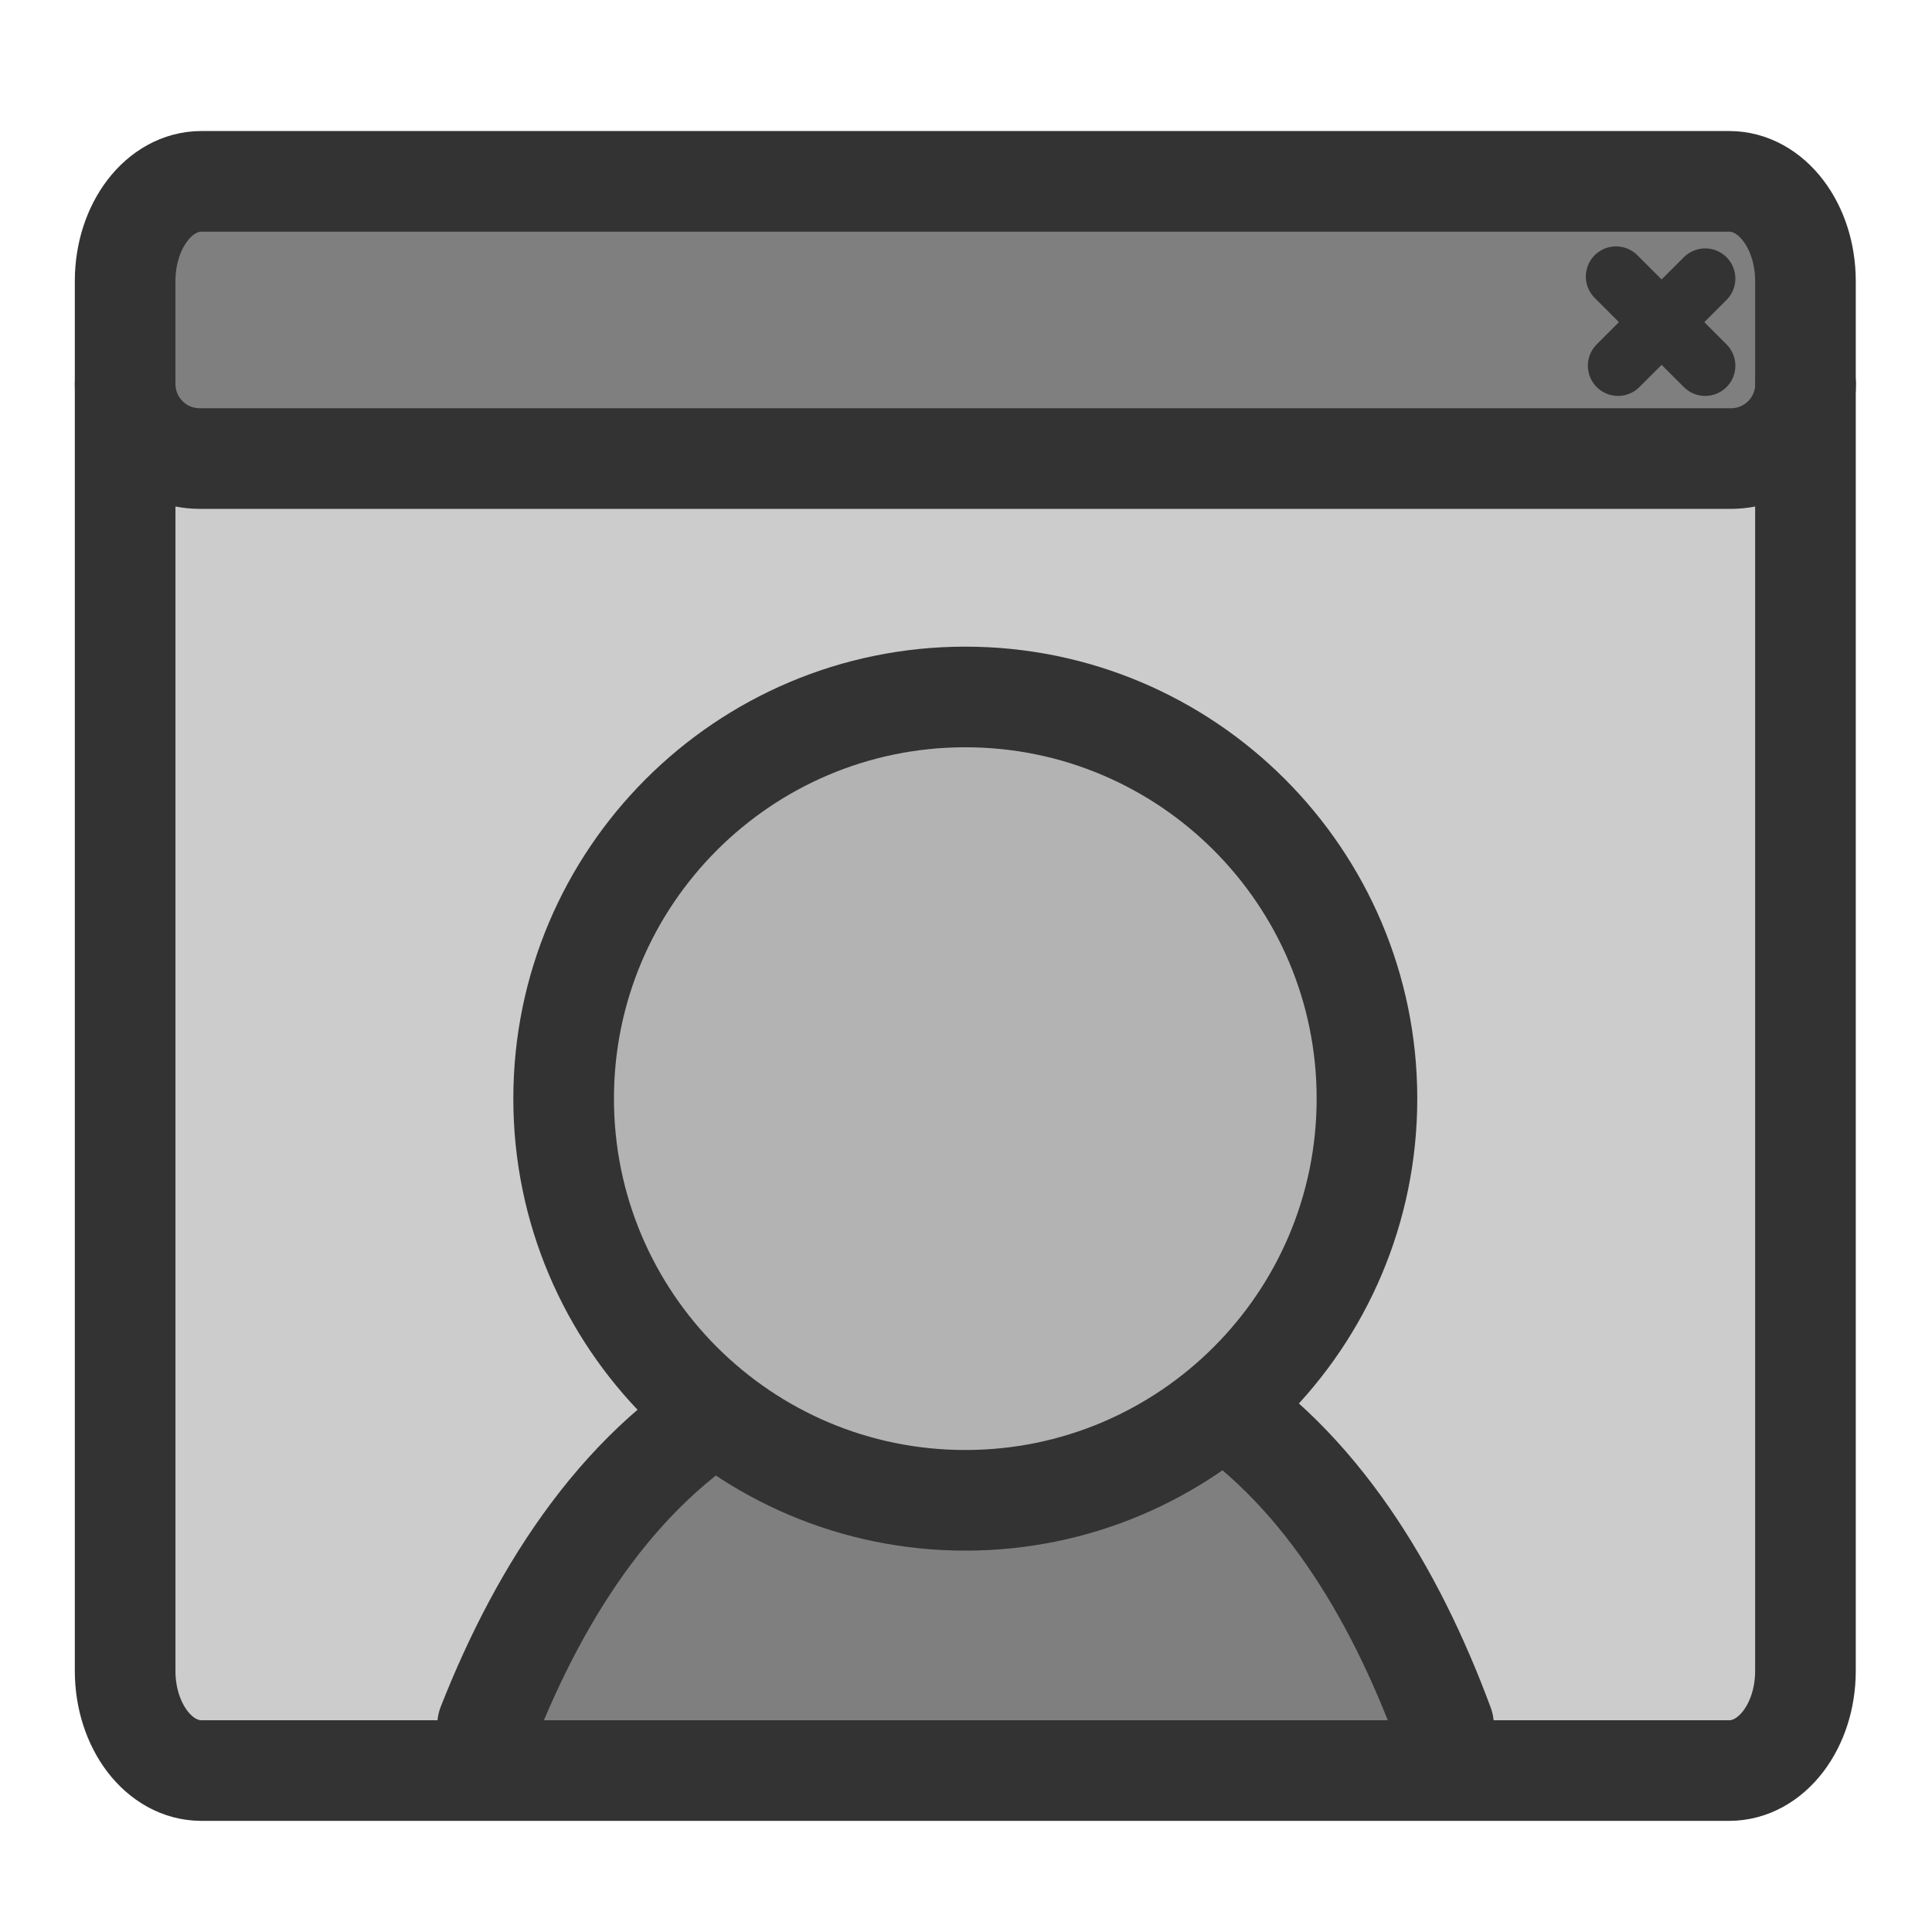 <?xml version="1.0" encoding="UTF-8" standalone="no"?>
<!DOCTYPE svg PUBLIC "-//W3C//DTD SVG 20010904//EN"
"http://www.w3.org/TR/2001/REC-SVG-20010904/DTD/svg10.dtd">
<svg
   sodipodi:docname="kpersonalizer.svg"
   height="60"
   sodipodi:version="0.32"
   width="60"
   _SVGFile__filename="scalable/apps/kpersonalizer.svg"
   version="1.0"
   y="0"
   x="0"
   inkscape:version="0.39"
   id="svg1"
   sodipodi:docbase="/home/danny/work/flat/newscale/apps"
   xmlns="http://www.w3.org/2000/svg"
   xmlns:cc="http://web.resource.org/cc/"
   xmlns:inkscape="http://www.inkscape.org/namespaces/inkscape"
   xmlns:sodipodi="http://sodipodi.sourceforge.net/DTD/sodipodi-0.dtd"
   xmlns:rdf="http://www.w3.org/1999/02/22-rdf-syntax-ns#"
   xmlns:dc="http://purl.org/dc/elements/1.1/"
   xmlns:xlink="http://www.w3.org/1999/xlink">
  <sodipodi:namedview
     bordercolor="#666666"
     inkscape:pageshadow="2"
     inkscape:window-y="0"
     snaptoguides="true"
     pagecolor="#ffffff"
     inkscape:window-height="699"
     inkscape:zoom="6.9465337"
     inkscape:window-x="0"
     borderopacity="1.0"
     inkscape:cx="45.407933"
     inkscape:cy="11.269751"
     inkscape:window-width="1024"
     inkscape:pageopacity="0.0"
     id="base"
     showguides="true" />
  <defs
     id="defs3" />
  <g
     id="g1621"
     transform="translate(-75,-0.206)">
    <path
       transform="matrix(1,0,0,1.309,74.927,-7.24)"
       style="font-size:12;fill:#cccccc;fill-opacity:1;fill-rule:evenodd;stroke:none;stroke-width:2.732;stroke-linecap:round;stroke-linejoin:round;"
       d="M 6.326,9.992 C 5.015,9.992 3.959,11.048 3.959,12.36 L 3.959,45.333 C 3.959,46.644 5.015,47.7 6.326,47.7 L 53.776,47.7 C 55.087,47.7 56.143,46.644 56.143,45.333 L 56.143,12.36 C 56.143,11.048 55.087,9.992 53.776,9.992 L 6.326,9.992 z "
       id="rect921"
       sodipodi:nodetypes="ccccccccc" />
    <path
       style="font-size:12;fill:#7f7f7f;fill-rule:evenodd;stroke:none;stroke-width:3.125;stroke-linecap:round;stroke-linejoin:round;stroke-miterlimit:4;"
       d="M 6.28,4.482 C 4.994,4.482 3.959,5.517 3.959,6.803 L 3.959,10.882 C 3.959,12.168 4.994,13.203 6.28,13.203 L 53.822,13.203 C 55.108,13.203 56.143,12.168 56.143,10.882 L 56.143,6.803 C 56.143,5.517 55.108,4.482 53.822,4.482 L 6.28,4.482 z "
       id="rect922"
       sodipodi:nodetypes="ccccccccc"
       transform="translate(74.927,1.244)" />
    <path
       style="font-size:12;fill:none;fill-opacity:0.75;fill-rule:evenodd;stroke:#333333;stroke-width:1.875;stroke-linecap:round;stroke-linejoin:round;stroke-opacity:1;"
       d="M 53.029,7.614 L 50.323,10.32 M 50.26,7.551 L 53.029,10.32"
       sodipodi:nodetypes="cccc"
       sodipodi:stroke-cmyk="(0.0000000 0.0000000 0.0000000 0.80000001)"
       id="path923"
       transform="translate(74.927,1.244)" />
    <path
       style="font-size:12;fill:none;fill-rule:evenodd;stroke:#333333;stroke-width:3.125;stroke-linecap:round;stroke-linejoin:round;stroke-miterlimit:4;stroke-opacity:1;"
       d="M 3.959,10.882 C 3.959,12.168 4.994,13.203 6.28,13.203 L 53.826,13.203 C 55.112,13.203 56.147,12.168 56.147,10.882"
       id="rect1558"
       sodipodi:nodetypes="cccc"
       sodipodi:stroke-cmyk="(0.0000000 0.0000000 0.0000000 0.80000001)"
       transform="translate(74.927,1.244)" />
    <g
       id="g1613"
       transform="translate(74.017,0)">
      <path
         sodipodi:nodetypes="cccc"
         style="font-size:12;fill:#7f7f7f;fill-rule:evenodd;stroke:#333333;stroke-width:2.399;stroke-linecap:round;stroke-linejoin:round;"
         transform="matrix(1.303,0,0,1.303,11.363,-20.668)"
         d="M 26.438,57.133 C 25.256,53.944 23.447,50.939 20.688,49.226 C 17.585,49.091 13.683,49.226 9.906,49.226 C 6.898,50.828 4.944,53.865 3.656,57.133"
         id="path692" />
      <path
         transform="matrix(1.012,0,0,1.012,11.203,11.756)"
         style="font-size:12;fill:#b3b3b3;fill-opacity:1;fill-rule:evenodd;stroke:#333333;stroke-width:3.088;stroke-linecap:round;stroke-linejoin:round;"
         d="M 31.85,22.301 C 31.85,29.105 26.328,34.628 19.524,34.628 C 12.72,34.628 7.198,29.105 7.198,22.301 C 7.198,15.497 12.72,9.975 19.524,9.975 C 26.328,9.975 31.85,15.497 31.85,22.301 z "
         id="path716" />
    </g>
    <path
       style="font-size:12;fill:none;fill-opacity:1;fill-rule:evenodd;stroke:#333333;stroke-width:3.125;stroke-linecap:round;stroke-linejoin:round;"
       d="M 81.253,5.838 C 79.942,5.838 78.886,7.22 78.886,8.937 L 78.886,52.094 C 78.886,53.81 79.942,55.192 81.253,55.192 L 128.703,55.192 C 130.014,55.192 131.07,53.81 131.07,52.094 L 131.07,8.937 C 131.07,7.22 130.014,5.838 128.703,5.838 L 81.253,5.838 z "
       id="rect1561"
       sodipodi:nodetypes="ccccccccc" />
  </g>
</svg>
